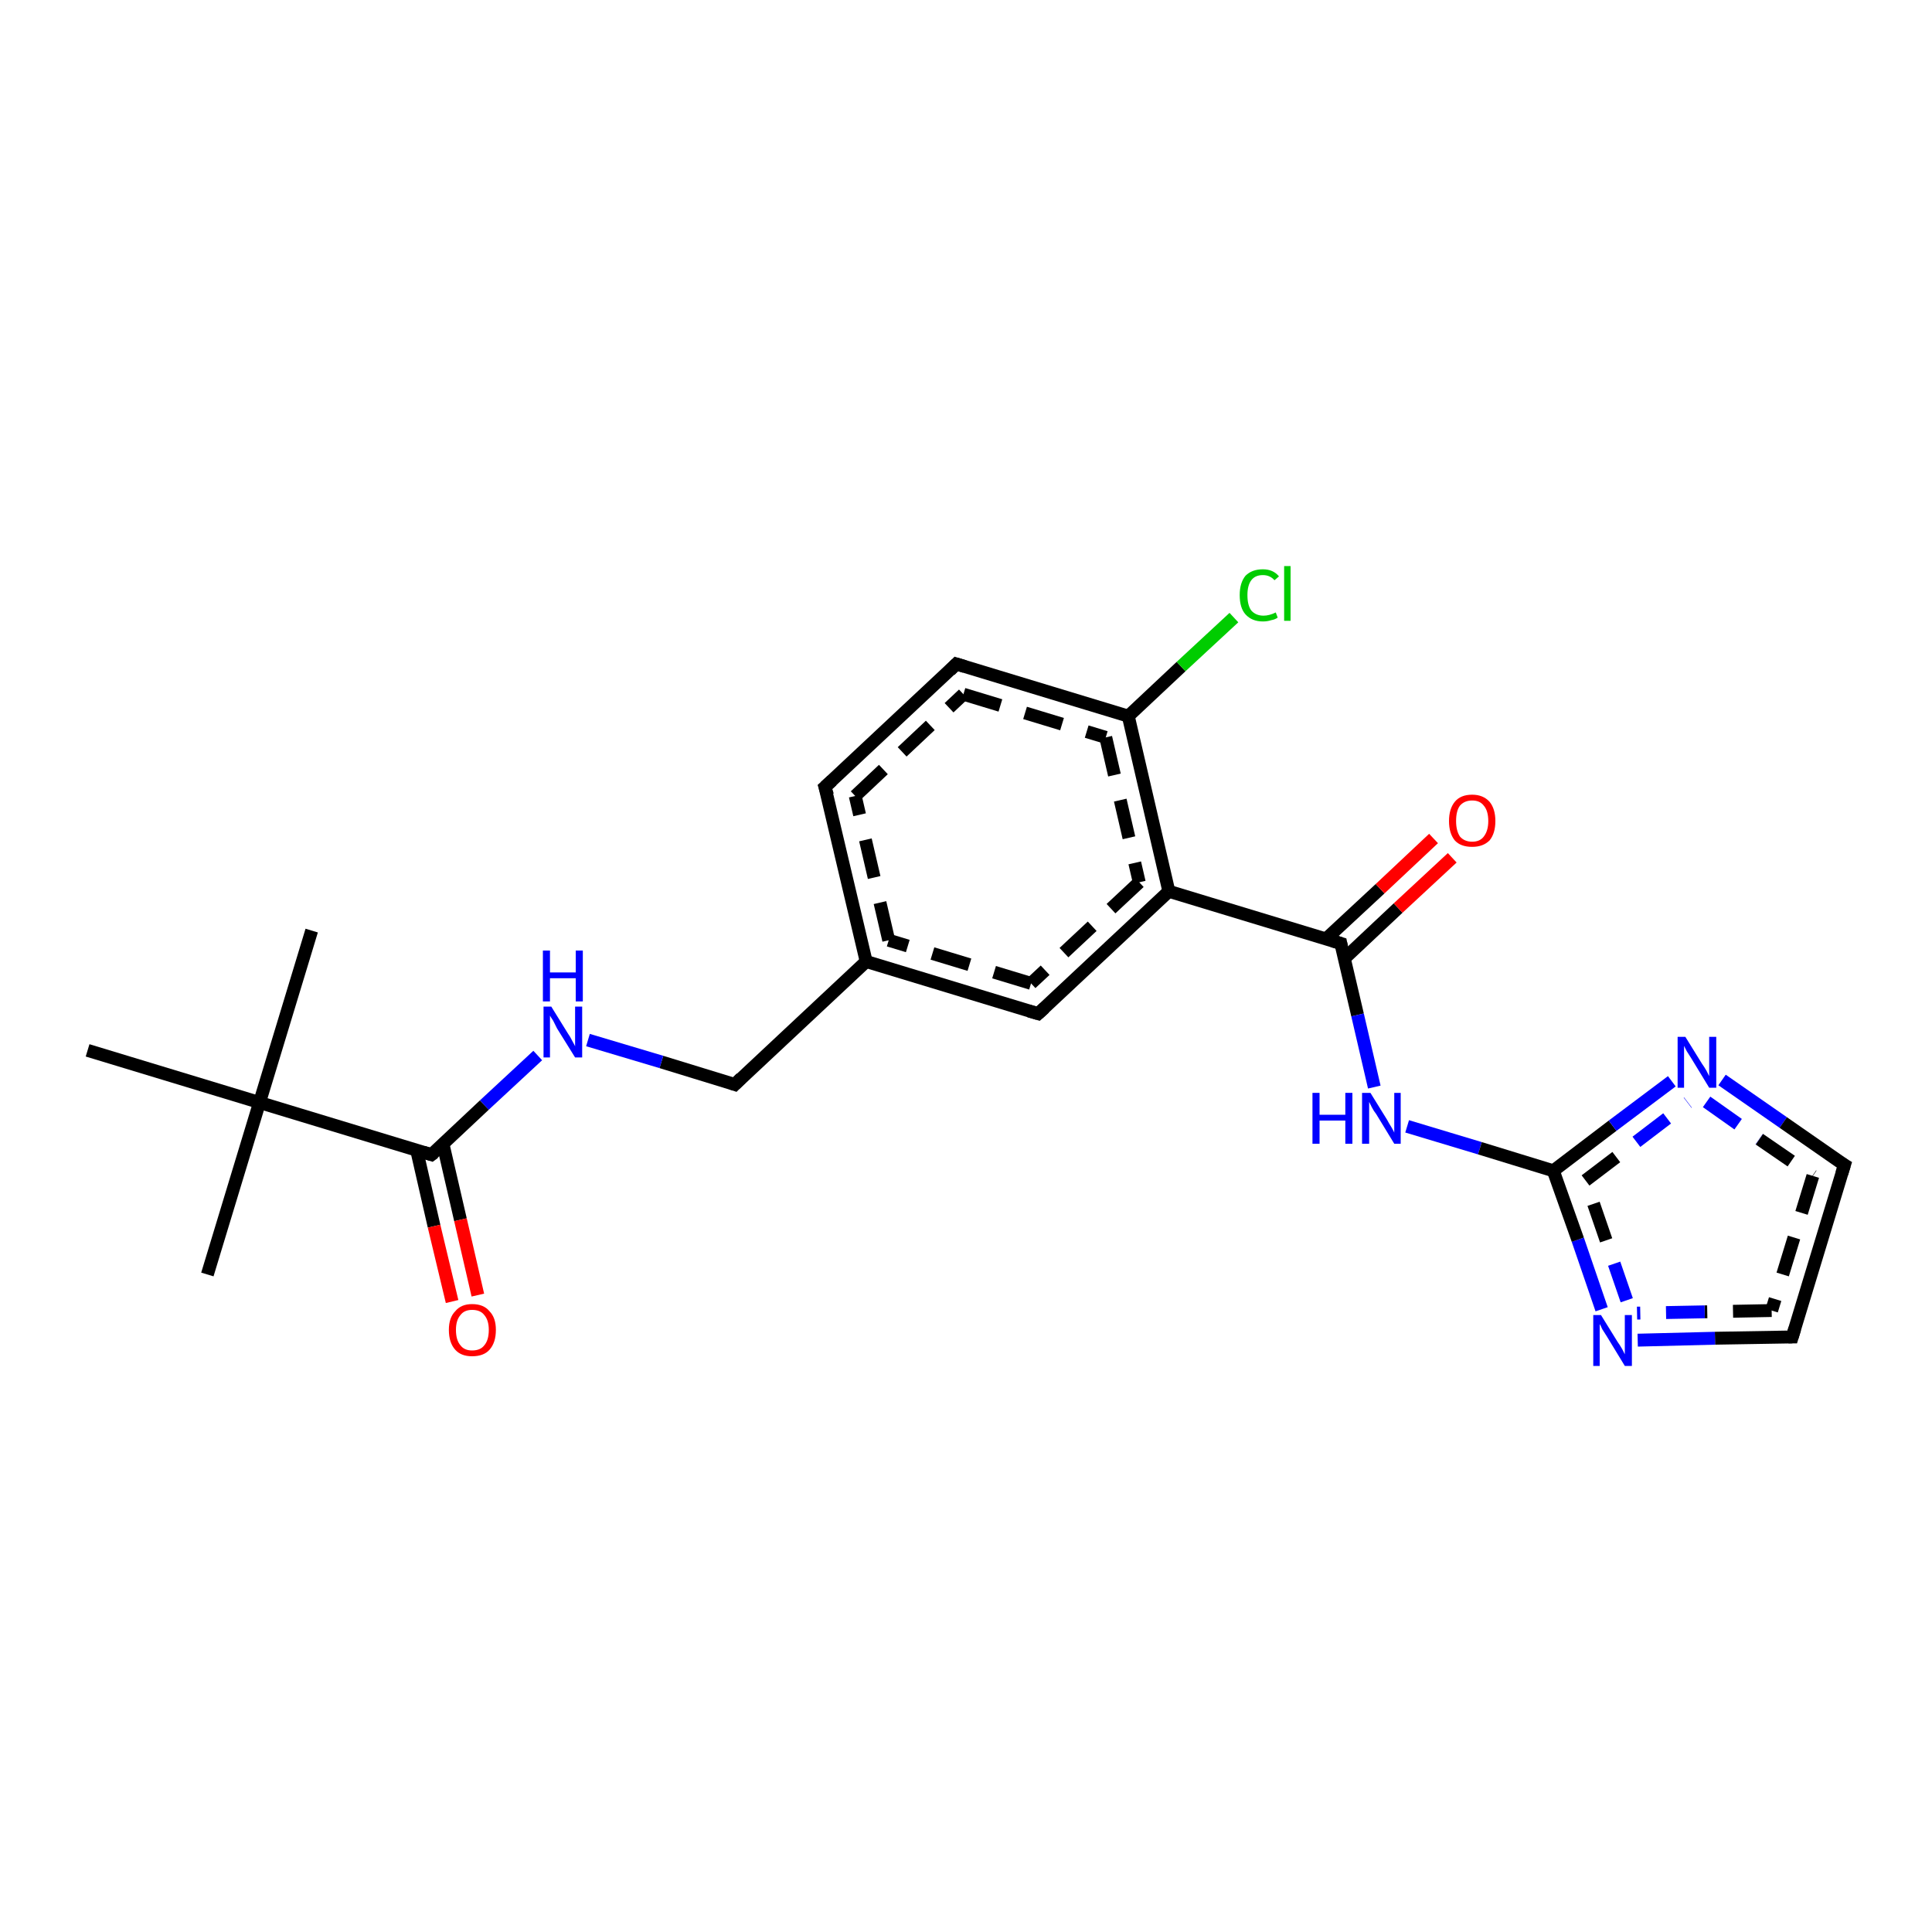 <?xml version='1.0' encoding='iso-8859-1'?>
<svg version='1.1' baseProfile='full'
              xmlns='http://www.w3.org/2000/svg'
                      xmlns:rdkit='http://www.rdkit.org/xml'
                      xmlns:xlink='http://www.w3.org/1999/xlink'
                  xml:space='preserve'
width='300px' height='300px' viewBox='0 0 300 300'>
<!-- END OF HEADER -->
<rect style='opacity:1.0;fill:#FFFFFF;stroke:none' width='300.0' height='300.0' x='0.0' y='0.0'> </rect>
<path class='bond-0 atom-0 atom-1' d='M 134.5,149.3 L 128.1,122.2' style='fill:none;fill-rule:evenodd;stroke:#000000;stroke-width:2.0px;stroke-linecap:butt;stroke-linejoin:miter;stroke-opacity:1' />
<path class='bond-0 atom-0 atom-1' d='M 138.0,146.0 L 132.8,123.6' style='fill:none;fill-rule:evenodd;stroke:#000000;stroke-width:2.0px;stroke-linecap:butt;stroke-linejoin:miter;stroke-opacity:1;stroke-dasharray:6,4' />
<path class='bond-1 atom-1 atom-2' d='M 128.1,122.2 L 148.5,103.1' style='fill:none;fill-rule:evenodd;stroke:#000000;stroke-width:2.0px;stroke-linecap:butt;stroke-linejoin:miter;stroke-opacity:1' />
<path class='bond-1 atom-1 atom-2' d='M 132.8,123.6 L 149.6,107.8' style='fill:none;fill-rule:evenodd;stroke:#000000;stroke-width:2.0px;stroke-linecap:butt;stroke-linejoin:miter;stroke-opacity:1;stroke-dasharray:6,4' />
<path class='bond-2 atom-2 atom-3' d='M 148.5,103.1 L 175.2,111.2' style='fill:none;fill-rule:evenodd;stroke:#000000;stroke-width:2.0px;stroke-linecap:butt;stroke-linejoin:miter;stroke-opacity:1' />
<path class='bond-2 atom-2 atom-3' d='M 149.6,107.8 L 171.7,114.5' style='fill:none;fill-rule:evenodd;stroke:#000000;stroke-width:2.0px;stroke-linecap:butt;stroke-linejoin:miter;stroke-opacity:1;stroke-dasharray:6,4' />
<path class='bond-3 atom-3 atom-4' d='M 175.2,111.2 L 181.5,138.4' style='fill:none;fill-rule:evenodd;stroke:#000000;stroke-width:2.0px;stroke-linecap:butt;stroke-linejoin:miter;stroke-opacity:1' />
<path class='bond-3 atom-3 atom-4' d='M 171.7,114.5 L 176.9,137.0' style='fill:none;fill-rule:evenodd;stroke:#000000;stroke-width:2.0px;stroke-linecap:butt;stroke-linejoin:miter;stroke-opacity:1;stroke-dasharray:6,4' />
<path class='bond-4 atom-4 atom-5' d='M 181.5,138.4 L 161.2,157.4' style='fill:none;fill-rule:evenodd;stroke:#000000;stroke-width:2.0px;stroke-linecap:butt;stroke-linejoin:miter;stroke-opacity:1' />
<path class='bond-4 atom-4 atom-5' d='M 176.9,137.0 L 160.1,152.7' style='fill:none;fill-rule:evenodd;stroke:#000000;stroke-width:2.0px;stroke-linecap:butt;stroke-linejoin:miter;stroke-opacity:1;stroke-dasharray:6,4' />
<path class='bond-5 atom-4 atom-6' d='M 181.5,138.4 L 208.2,146.5' style='fill:none;fill-rule:evenodd;stroke:#000000;stroke-width:2.0px;stroke-linecap:butt;stroke-linejoin:miter;stroke-opacity:1' />
<path class='bond-6 atom-6 atom-7' d='M 208.8,148.8 L 217.1,141.0' style='fill:none;fill-rule:evenodd;stroke:#000000;stroke-width:2.0px;stroke-linecap:butt;stroke-linejoin:miter;stroke-opacity:1' />
<path class='bond-6 atom-6 atom-7' d='M 217.1,141.0 L 225.5,133.2' style='fill:none;fill-rule:evenodd;stroke:#FF0000;stroke-width:2.0px;stroke-linecap:butt;stroke-linejoin:miter;stroke-opacity:1' />
<path class='bond-6 atom-6 atom-7' d='M 205.9,145.8 L 214.3,138.0' style='fill:none;fill-rule:evenodd;stroke:#000000;stroke-width:2.0px;stroke-linecap:butt;stroke-linejoin:miter;stroke-opacity:1' />
<path class='bond-6 atom-6 atom-7' d='M 214.3,138.0 L 222.6,130.2' style='fill:none;fill-rule:evenodd;stroke:#FF0000;stroke-width:2.0px;stroke-linecap:butt;stroke-linejoin:miter;stroke-opacity:1' />
<path class='bond-7 atom-6 atom-8' d='M 208.2,146.5 L 210.8,157.6' style='fill:none;fill-rule:evenodd;stroke:#000000;stroke-width:2.0px;stroke-linecap:butt;stroke-linejoin:miter;stroke-opacity:1' />
<path class='bond-7 atom-6 atom-8' d='M 210.8,157.6 L 213.4,168.8' style='fill:none;fill-rule:evenodd;stroke:#0000FF;stroke-width:2.0px;stroke-linecap:butt;stroke-linejoin:miter;stroke-opacity:1' />
<path class='bond-8 atom-8 atom-9' d='M 218.5,174.9 L 229.8,178.3' style='fill:none;fill-rule:evenodd;stroke:#0000FF;stroke-width:2.0px;stroke-linecap:butt;stroke-linejoin:miter;stroke-opacity:1' />
<path class='bond-8 atom-8 atom-9' d='M 229.8,178.3 L 241.2,181.8' style='fill:none;fill-rule:evenodd;stroke:#000000;stroke-width:2.0px;stroke-linecap:butt;stroke-linejoin:miter;stroke-opacity:1' />
<path class='bond-9 atom-9 atom-10' d='M 241.2,181.8 L 250.4,174.8' style='fill:none;fill-rule:evenodd;stroke:#000000;stroke-width:2.0px;stroke-linecap:butt;stroke-linejoin:miter;stroke-opacity:1' />
<path class='bond-9 atom-9 atom-10' d='M 250.4,174.8 L 259.6,167.9' style='fill:none;fill-rule:evenodd;stroke:#0000FF;stroke-width:2.0px;stroke-linecap:butt;stroke-linejoin:miter;stroke-opacity:1' />
<path class='bond-9 atom-9 atom-10' d='M 246.2,183.3 L 254.1,177.3' style='fill:none;fill-rule:evenodd;stroke:#000000;stroke-width:2.0px;stroke-linecap:butt;stroke-linejoin:miter;stroke-opacity:1;stroke-dasharray:6,4' />
<path class='bond-9 atom-9 atom-10' d='M 254.1,177.3 L 262.1,171.2' style='fill:none;fill-rule:evenodd;stroke:#0000FF;stroke-width:2.0px;stroke-linecap:butt;stroke-linejoin:miter;stroke-opacity:1;stroke-dasharray:6,4' />
<path class='bond-10 atom-10 atom-11' d='M 267.4,167.7 L 276.9,174.3' style='fill:none;fill-rule:evenodd;stroke:#0000FF;stroke-width:2.0px;stroke-linecap:butt;stroke-linejoin:miter;stroke-opacity:1' />
<path class='bond-10 atom-10 atom-11' d='M 276.9,174.3 L 286.4,180.9' style='fill:none;fill-rule:evenodd;stroke:#000000;stroke-width:2.0px;stroke-linecap:butt;stroke-linejoin:miter;stroke-opacity:1' />
<path class='bond-10 atom-10 atom-11' d='M 265.0,171.1 L 273.2,176.9' style='fill:none;fill-rule:evenodd;stroke:#0000FF;stroke-width:2.0px;stroke-linecap:butt;stroke-linejoin:miter;stroke-opacity:1;stroke-dasharray:6,4' />
<path class='bond-10 atom-10 atom-11' d='M 273.2,176.9 L 281.5,182.6' style='fill:none;fill-rule:evenodd;stroke:#000000;stroke-width:2.0px;stroke-linecap:butt;stroke-linejoin:miter;stroke-opacity:1;stroke-dasharray:6,4' />
<path class='bond-11 atom-11 atom-12' d='M 286.4,180.9 L 278.3,207.6' style='fill:none;fill-rule:evenodd;stroke:#000000;stroke-width:2.0px;stroke-linecap:butt;stroke-linejoin:miter;stroke-opacity:1' />
<path class='bond-11 atom-11 atom-12' d='M 281.5,182.6 L 275.1,203.5' style='fill:none;fill-rule:evenodd;stroke:#000000;stroke-width:2.0px;stroke-linecap:butt;stroke-linejoin:miter;stroke-opacity:1;stroke-dasharray:6,4' />
<path class='bond-12 atom-12 atom-13' d='M 278.3,207.6 L 266.3,207.8' style='fill:none;fill-rule:evenodd;stroke:#000000;stroke-width:2.0px;stroke-linecap:butt;stroke-linejoin:miter;stroke-opacity:1' />
<path class='bond-12 atom-12 atom-13' d='M 266.3,207.8 L 254.3,208.1' style='fill:none;fill-rule:evenodd;stroke:#0000FF;stroke-width:2.0px;stroke-linecap:butt;stroke-linejoin:miter;stroke-opacity:1' />
<path class='bond-12 atom-12 atom-13' d='M 275.1,203.5 L 264.7,203.7' style='fill:none;fill-rule:evenodd;stroke:#000000;stroke-width:2.0px;stroke-linecap:butt;stroke-linejoin:miter;stroke-opacity:1;stroke-dasharray:6,4' />
<path class='bond-12 atom-12 atom-13' d='M 264.7,203.7 L 254.2,203.9' style='fill:none;fill-rule:evenodd;stroke:#0000FF;stroke-width:2.0px;stroke-linecap:butt;stroke-linejoin:miter;stroke-opacity:1;stroke-dasharray:6,4' />
<path class='bond-13 atom-3 atom-14' d='M 175.2,111.2 L 183.4,103.5' style='fill:none;fill-rule:evenodd;stroke:#000000;stroke-width:2.0px;stroke-linecap:butt;stroke-linejoin:miter;stroke-opacity:1' />
<path class='bond-13 atom-3 atom-14' d='M 183.4,103.5 L 191.6,95.9' style='fill:none;fill-rule:evenodd;stroke:#00CC00;stroke-width:2.0px;stroke-linecap:butt;stroke-linejoin:miter;stroke-opacity:1' />
<path class='bond-14 atom-0 atom-15' d='M 134.5,149.3 L 114.1,168.4' style='fill:none;fill-rule:evenodd;stroke:#000000;stroke-width:2.0px;stroke-linecap:butt;stroke-linejoin:miter;stroke-opacity:1' />
<path class='bond-15 atom-15 atom-16' d='M 114.1,168.4 L 102.7,164.9' style='fill:none;fill-rule:evenodd;stroke:#000000;stroke-width:2.0px;stroke-linecap:butt;stroke-linejoin:miter;stroke-opacity:1' />
<path class='bond-15 atom-15 atom-16' d='M 102.7,164.9 L 91.3,161.5' style='fill:none;fill-rule:evenodd;stroke:#0000FF;stroke-width:2.0px;stroke-linecap:butt;stroke-linejoin:miter;stroke-opacity:1' />
<path class='bond-16 atom-16 atom-17' d='M 83.5,163.9 L 75.2,171.6' style='fill:none;fill-rule:evenodd;stroke:#0000FF;stroke-width:2.0px;stroke-linecap:butt;stroke-linejoin:miter;stroke-opacity:1' />
<path class='bond-16 atom-16 atom-17' d='M 75.2,171.6 L 67.0,179.3' style='fill:none;fill-rule:evenodd;stroke:#000000;stroke-width:2.0px;stroke-linecap:butt;stroke-linejoin:miter;stroke-opacity:1' />
<path class='bond-17 atom-17 atom-18' d='M 64.7,178.6 L 67.4,190.4' style='fill:none;fill-rule:evenodd;stroke:#000000;stroke-width:2.0px;stroke-linecap:butt;stroke-linejoin:miter;stroke-opacity:1' />
<path class='bond-17 atom-17 atom-18' d='M 67.4,190.4 L 70.2,202.1' style='fill:none;fill-rule:evenodd;stroke:#FF0000;stroke-width:2.0px;stroke-linecap:butt;stroke-linejoin:miter;stroke-opacity:1' />
<path class='bond-17 atom-17 atom-18' d='M 68.8,177.7 L 71.5,189.4' style='fill:none;fill-rule:evenodd;stroke:#000000;stroke-width:2.0px;stroke-linecap:butt;stroke-linejoin:miter;stroke-opacity:1' />
<path class='bond-17 atom-17 atom-18' d='M 71.5,189.4 L 74.2,201.1' style='fill:none;fill-rule:evenodd;stroke:#FF0000;stroke-width:2.0px;stroke-linecap:butt;stroke-linejoin:miter;stroke-opacity:1' />
<path class='bond-18 atom-17 atom-19' d='M 67.0,179.3 L 40.3,171.2' style='fill:none;fill-rule:evenodd;stroke:#000000;stroke-width:2.0px;stroke-linecap:butt;stroke-linejoin:miter;stroke-opacity:1' />
<path class='bond-19 atom-19 atom-20' d='M 40.3,171.2 L 32.2,197.9' style='fill:none;fill-rule:evenodd;stroke:#000000;stroke-width:2.0px;stroke-linecap:butt;stroke-linejoin:miter;stroke-opacity:1' />
<path class='bond-20 atom-19 atom-21' d='M 40.3,171.2 L 48.4,144.5' style='fill:none;fill-rule:evenodd;stroke:#000000;stroke-width:2.0px;stroke-linecap:butt;stroke-linejoin:miter;stroke-opacity:1' />
<path class='bond-21 atom-19 atom-22' d='M 40.3,171.2 L 13.6,163.1' style='fill:none;fill-rule:evenodd;stroke:#000000;stroke-width:2.0px;stroke-linecap:butt;stroke-linejoin:miter;stroke-opacity:1' />
<path class='bond-22 atom-5 atom-0' d='M 161.2,157.4 L 134.5,149.3' style='fill:none;fill-rule:evenodd;stroke:#000000;stroke-width:2.0px;stroke-linecap:butt;stroke-linejoin:miter;stroke-opacity:1' />
<path class='bond-22 atom-5 atom-0' d='M 160.1,152.7 L 138.0,146.0' style='fill:none;fill-rule:evenodd;stroke:#000000;stroke-width:2.0px;stroke-linecap:butt;stroke-linejoin:miter;stroke-opacity:1;stroke-dasharray:6,4' />
<path class='bond-23 atom-13 atom-9' d='M 248.7,203.3 L 245.0,192.5' style='fill:none;fill-rule:evenodd;stroke:#0000FF;stroke-width:2.0px;stroke-linecap:butt;stroke-linejoin:miter;stroke-opacity:1' />
<path class='bond-23 atom-13 atom-9' d='M 245.0,192.5 L 241.2,181.8' style='fill:none;fill-rule:evenodd;stroke:#000000;stroke-width:2.0px;stroke-linecap:butt;stroke-linejoin:miter;stroke-opacity:1' />
<path class='bond-23 atom-13 atom-9' d='M 252.6,201.9 L 249.4,192.6' style='fill:none;fill-rule:evenodd;stroke:#0000FF;stroke-width:2.0px;stroke-linecap:butt;stroke-linejoin:miter;stroke-opacity:1;stroke-dasharray:6,4' />
<path class='bond-23 atom-13 atom-9' d='M 249.4,192.6 L 246.2,183.3' style='fill:none;fill-rule:evenodd;stroke:#000000;stroke-width:2.0px;stroke-linecap:butt;stroke-linejoin:miter;stroke-opacity:1;stroke-dasharray:6,4' />
<path d='M 128.5,123.5 L 128.1,122.2 L 129.2,121.2' style='fill:none;stroke:#000000;stroke-width:2.0px;stroke-linecap:butt;stroke-linejoin:miter;stroke-opacity:1;' />
<path d='M 147.5,104.1 L 148.5,103.1 L 149.8,103.5' style='fill:none;stroke:#000000;stroke-width:2.0px;stroke-linecap:butt;stroke-linejoin:miter;stroke-opacity:1;' />
<path d='M 162.2,156.5 L 161.2,157.4 L 159.8,157.0' style='fill:none;stroke:#000000;stroke-width:2.0px;stroke-linecap:butt;stroke-linejoin:miter;stroke-opacity:1;' />
<path d='M 206.9,146.1 L 208.2,146.5 L 208.3,147.0' style='fill:none;stroke:#000000;stroke-width:2.0px;stroke-linecap:butt;stroke-linejoin:miter;stroke-opacity:1;' />
<path d='M 285.9,180.6 L 286.4,180.9 L 286.0,182.2' style='fill:none;stroke:#000000;stroke-width:2.0px;stroke-linecap:butt;stroke-linejoin:miter;stroke-opacity:1;' />
<path d='M 278.7,206.3 L 278.3,207.6 L 277.7,207.6' style='fill:none;stroke:#000000;stroke-width:2.0px;stroke-linecap:butt;stroke-linejoin:miter;stroke-opacity:1;' />
<path d='M 115.1,167.4 L 114.1,168.4 L 113.5,168.2' style='fill:none;stroke:#000000;stroke-width:2.0px;stroke-linecap:butt;stroke-linejoin:miter;stroke-opacity:1;' />
<path d='M 67.4,179.0 L 67.0,179.3 L 65.7,178.9' style='fill:none;stroke:#000000;stroke-width:2.0px;stroke-linecap:butt;stroke-linejoin:miter;stroke-opacity:1;' />
<path class='atom-7' d='M 225.0 127.5
Q 225.0 125.6, 225.9 124.5
Q 226.8 123.4, 228.6 123.4
Q 230.3 123.4, 231.3 124.5
Q 232.2 125.6, 232.2 127.5
Q 232.2 129.4, 231.3 130.5
Q 230.3 131.5, 228.6 131.5
Q 226.8 131.5, 225.9 130.5
Q 225.0 129.4, 225.0 127.5
M 228.6 130.7
Q 229.8 130.7, 230.4 129.9
Q 231.1 129.0, 231.1 127.5
Q 231.1 125.9, 230.4 125.1
Q 229.8 124.3, 228.6 124.3
Q 227.4 124.3, 226.7 125.1
Q 226.1 125.9, 226.1 127.5
Q 226.1 129.0, 226.7 129.9
Q 227.4 130.7, 228.6 130.7
' fill='#FF0000'/>
<path class='atom-8' d='M 203.8 169.7
L 204.9 169.7
L 204.9 173.1
L 208.9 173.1
L 208.9 169.7
L 210.0 169.7
L 210.0 177.6
L 208.9 177.6
L 208.9 174.0
L 204.9 174.0
L 204.9 177.6
L 203.8 177.6
L 203.8 169.7
' fill='#0000FF'/>
<path class='atom-8' d='M 212.8 169.7
L 215.4 173.9
Q 215.6 174.3, 216.1 175.1
Q 216.5 175.8, 216.5 175.9
L 216.5 169.7
L 217.5 169.7
L 217.5 177.6
L 216.5 177.6
L 213.7 173.0
Q 213.3 172.5, 213.0 171.9
Q 212.7 171.3, 212.6 171.1
L 212.6 177.6
L 211.5 177.6
L 211.5 169.7
L 212.8 169.7
' fill='#0000FF'/>
<path class='atom-10' d='M 261.7 161.0
L 264.3 165.2
Q 264.6 165.6, 265.0 166.3
Q 265.4 167.1, 265.4 167.1
L 265.4 161.0
L 266.5 161.0
L 266.5 168.9
L 265.4 168.9
L 262.6 164.3
Q 262.3 163.8, 261.9 163.2
Q 261.6 162.6, 261.5 162.4
L 261.5 168.9
L 260.5 168.9
L 260.5 161.0
L 261.7 161.0
' fill='#0000FF'/>
<path class='atom-13' d='M 248.6 204.2
L 251.2 208.4
Q 251.5 208.8, 251.9 209.5
Q 252.3 210.3, 252.3 210.3
L 252.3 204.2
L 253.4 204.2
L 253.4 212.1
L 252.3 212.1
L 249.5 207.5
Q 249.2 207.0, 248.8 206.4
Q 248.5 205.7, 248.4 205.6
L 248.4 212.1
L 247.4 212.1
L 247.4 204.2
L 248.6 204.2
' fill='#0000FF'/>
<path class='atom-14' d='M 192.5 92.4
Q 192.5 90.5, 193.4 89.4
Q 194.4 88.4, 196.1 88.4
Q 197.7 88.4, 198.6 89.5
L 197.9 90.1
Q 197.2 89.3, 196.1 89.3
Q 194.9 89.3, 194.3 90.1
Q 193.7 90.9, 193.7 92.4
Q 193.7 94.0, 194.3 94.8
Q 195.0 95.6, 196.2 95.6
Q 197.1 95.6, 198.1 95.1
L 198.4 95.9
Q 198.0 96.2, 197.4 96.3
Q 196.8 96.5, 196.1 96.5
Q 194.4 96.5, 193.4 95.4
Q 192.5 94.4, 192.5 92.4
' fill='#00CC00'/>
<path class='atom-14' d='M 199.4 87.9
L 200.4 87.9
L 200.4 96.4
L 199.4 96.4
L 199.4 87.9
' fill='#00CC00'/>
<path class='atom-16' d='M 85.6 156.3
L 88.2 160.5
Q 88.5 160.9, 88.9 161.7
Q 89.3 162.4, 89.3 162.5
L 89.3 156.3
L 90.4 156.3
L 90.4 164.2
L 89.3 164.2
L 86.5 159.7
Q 86.2 159.1, 85.9 158.5
Q 85.5 157.9, 85.4 157.7
L 85.4 164.2
L 84.4 164.2
L 84.4 156.3
L 85.6 156.3
' fill='#0000FF'/>
<path class='atom-16' d='M 84.3 147.6
L 85.4 147.6
L 85.4 151.0
L 89.4 151.0
L 89.4 147.6
L 90.5 147.6
L 90.5 155.5
L 89.4 155.5
L 89.4 151.9
L 85.4 151.9
L 85.4 155.5
L 84.3 155.5
L 84.3 147.6
' fill='#0000FF'/>
<path class='atom-18' d='M 69.7 206.5
Q 69.7 204.6, 70.7 203.6
Q 71.6 202.5, 73.3 202.5
Q 75.1 202.5, 76.0 203.6
Q 77.0 204.6, 77.0 206.5
Q 77.0 208.5, 76.0 209.6
Q 75.1 210.6, 73.3 210.6
Q 71.6 210.6, 70.7 209.6
Q 69.7 208.5, 69.7 206.5
M 73.3 209.7
Q 74.6 209.7, 75.2 208.9
Q 75.9 208.1, 75.9 206.5
Q 75.9 205.0, 75.2 204.2
Q 74.6 203.4, 73.3 203.4
Q 72.1 203.4, 71.5 204.2
Q 70.8 205.0, 70.8 206.5
Q 70.8 208.1, 71.5 208.9
Q 72.1 209.7, 73.3 209.7
' fill='#FF0000'/>
</svg>
